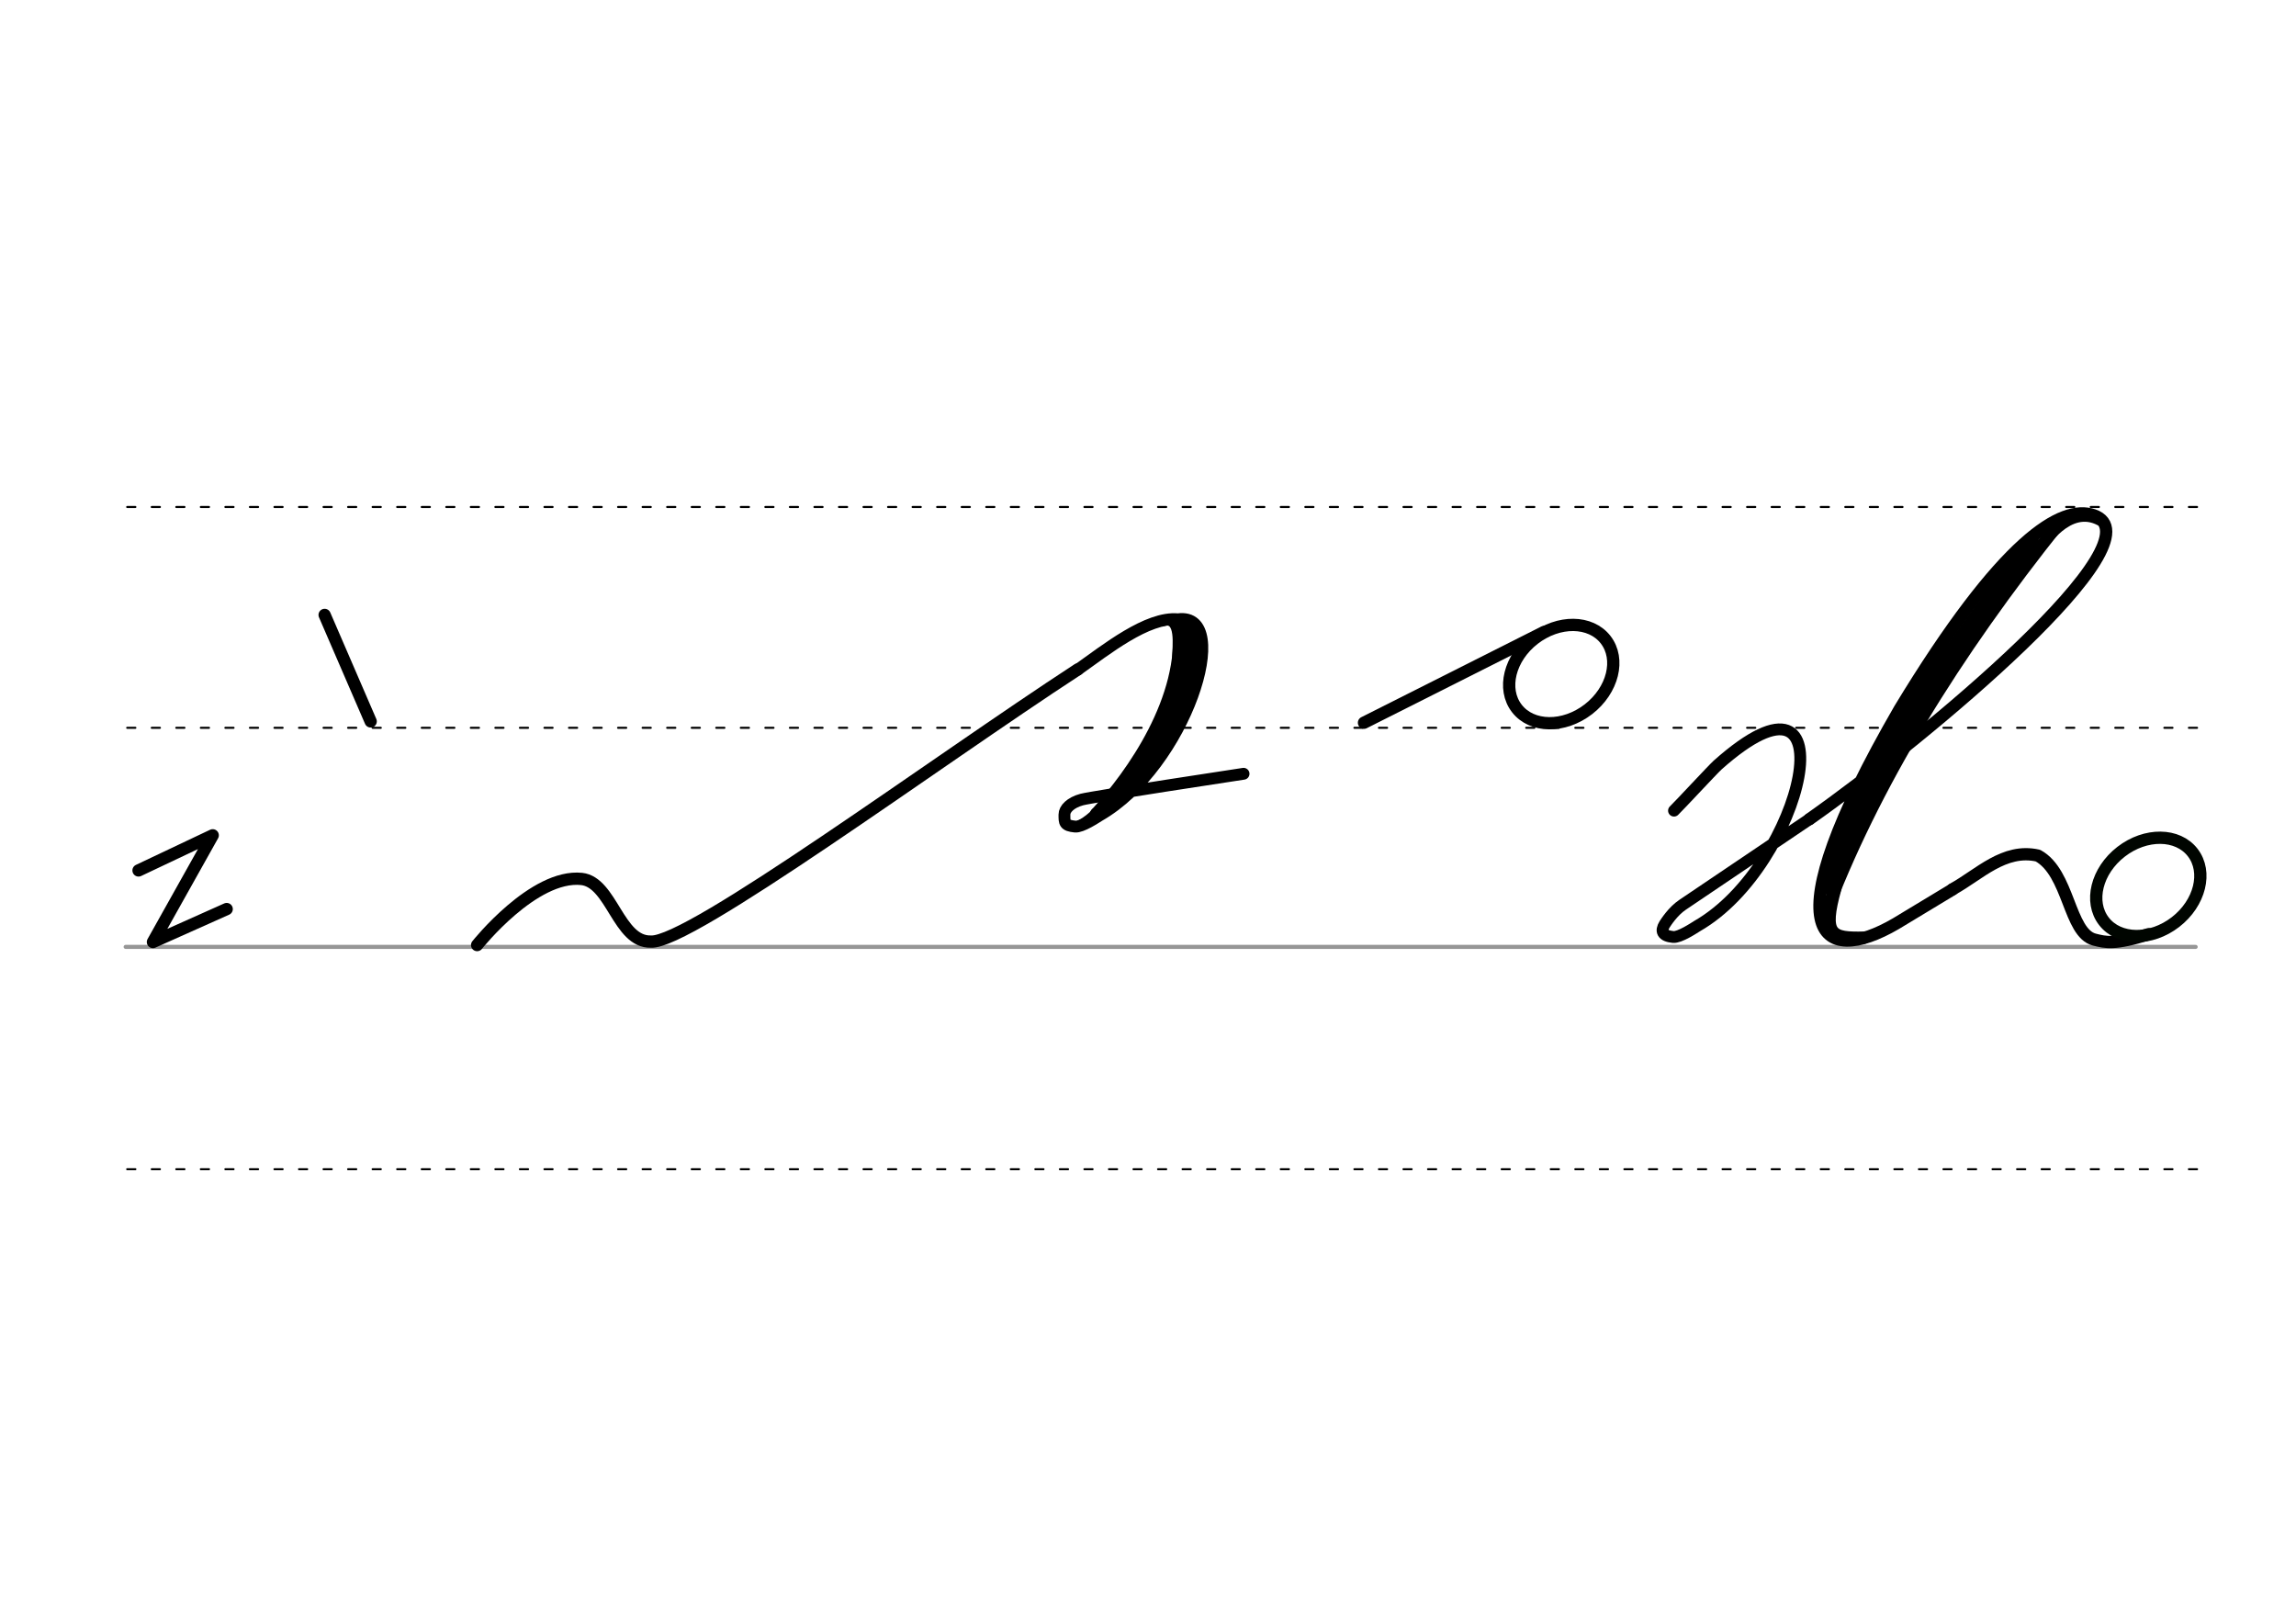 <svg height="210mm" viewBox="0 0 1052.4 744.1" width="297mm" xmlns="http://www.w3.org/2000/svg">
 <g fill="none" stroke-linecap="round">
  <g transform="translate(0 -308.268)">
   <path d="m57.6 742.2h948.8" stroke="#969696" stroke-width="1.875"/>
   <g stroke="#000" stroke-dasharray="3.75 7.5" stroke-miterlimit="2" stroke-width=".938">
    <path d="m58.3 844.1h948.8"/>
    <path d="m58.3 641.8h948.8"/>
    <path d="m58.3 540.6h948.8"/>
   </g>
  </g>
  <g stroke="#000">
   <path d="m829.4 375.4-58.1 39.2c-4.5 3-7.7 8.1-8.3 9-1.9 3.1-1.1 5.3 3.9 5.8 3 .3 9.7-4.2 11-5 48.9-28 71.8-129.3 9.4-73.8-2.3 2.1-17.4 18.4-20 20.9" stroke-linejoin="round" stroke-width="5.419"/>
   <path d="m829.4 375.4c53.7-37.8 162.2-128.3 130.2-139.3-14.6-5-41.6 10.9-88.8 88.8-60.3 104.2-36 118.4-1.8 98.4 2.3-1.4 13.4-8.1 26-15.7" stroke-linejoin="round" stroke-width="5.625"/>
   <path d="m944.1 239.4c-48 60-85.6 120.6-108.4 181.8" stroke-width="5.625"/>
   <path d="m932.3 250.3c-38.3 44.9-72.2 96-94.1 156" stroke-width="7.5"/>
   <path d="m962.3 239c-14-7.4-25.3 10.6-27.8 13.6" stroke-width="3.75"/>
   <path d="m841.3 407c-6.1 21.8-1.8 23 13.1 22.7" stroke-width="5.625"/>
  </g>
  <g stroke-linejoin="round">
   <g stroke="#000">
    <path d="m895 407.5c12.2-6.7 23.6-18.9 39.1-15.4 14.4 7.9 14.1 35.5 25.9 38.5 5.2 1.3 9.2 2.4 24.9-2.5" stroke-width="5.625"/>
    <path d="m148.8 281.8 21.1 48.8" stroke-width="5.625"/>
    <path d="m63.5 398.9 34-16.1-27.4 48.9 33.8-15.1" stroke-width="5.625"/>
    <path d="m218.7 433.1s25.9-32.6 47.9-30.3c13.8 1.5 16.8 29.1 31.7 28.7 17.4 1.3 130.6-82.3 195.7-124.7" stroke-width="5.625"/>
   </g>
   <ellipse cx="530.036" cy="923.926" rx="25.729" ry="20.371" stroke="#000500" stroke-width="5.625" transform="matrix(.791 -.612 .612 .791 0 0)"/>
   <g stroke="#000">
    <path d="m570 354.6s-69.2 10.5-74.1 11.8c-5.2 1.4-8 4.3-8 6.9 0 3.7-.1 5 4.9 5.5 3 .3 9.7-4.2 11-5 39.7-22.7 62.2-93.6 36.1-90-14-1.3-33 14-45.9 23.1" stroke-width="5.419"/>
    <g stroke-width="5.638">
     <path d="m545 287.3c2.3 32.7-17.1 62.2-38.1 82.5"/>
     <path d="m547.5 289.6c5.2 34.8-19.9 69.4-45 83.3"/>
     <path d="m540.2 286c3.6 34.1-21.2 69-37.7 86.9"/>
    </g>
    <path d="m532.8 285.7c7.9-3.1 5.9 10.5 5.9 15.8" stroke-width="2.819"/>
    <path d="m509.1 363.2c-5.5 6.9-8.3 10.7-14.3 14.1" stroke-width="2.819"/>
    <g stroke-width="5.625">
     <ellipse cx="376.914" cy="682.148" rx="25.729" ry="20.371" transform="matrix(.791 -.612 .612 .791 0 0)"/>
     <path d="m707.8 289.6-82.6 41.6"/>
    </g>
   </g>
  </g>
 </g>
</svg>
